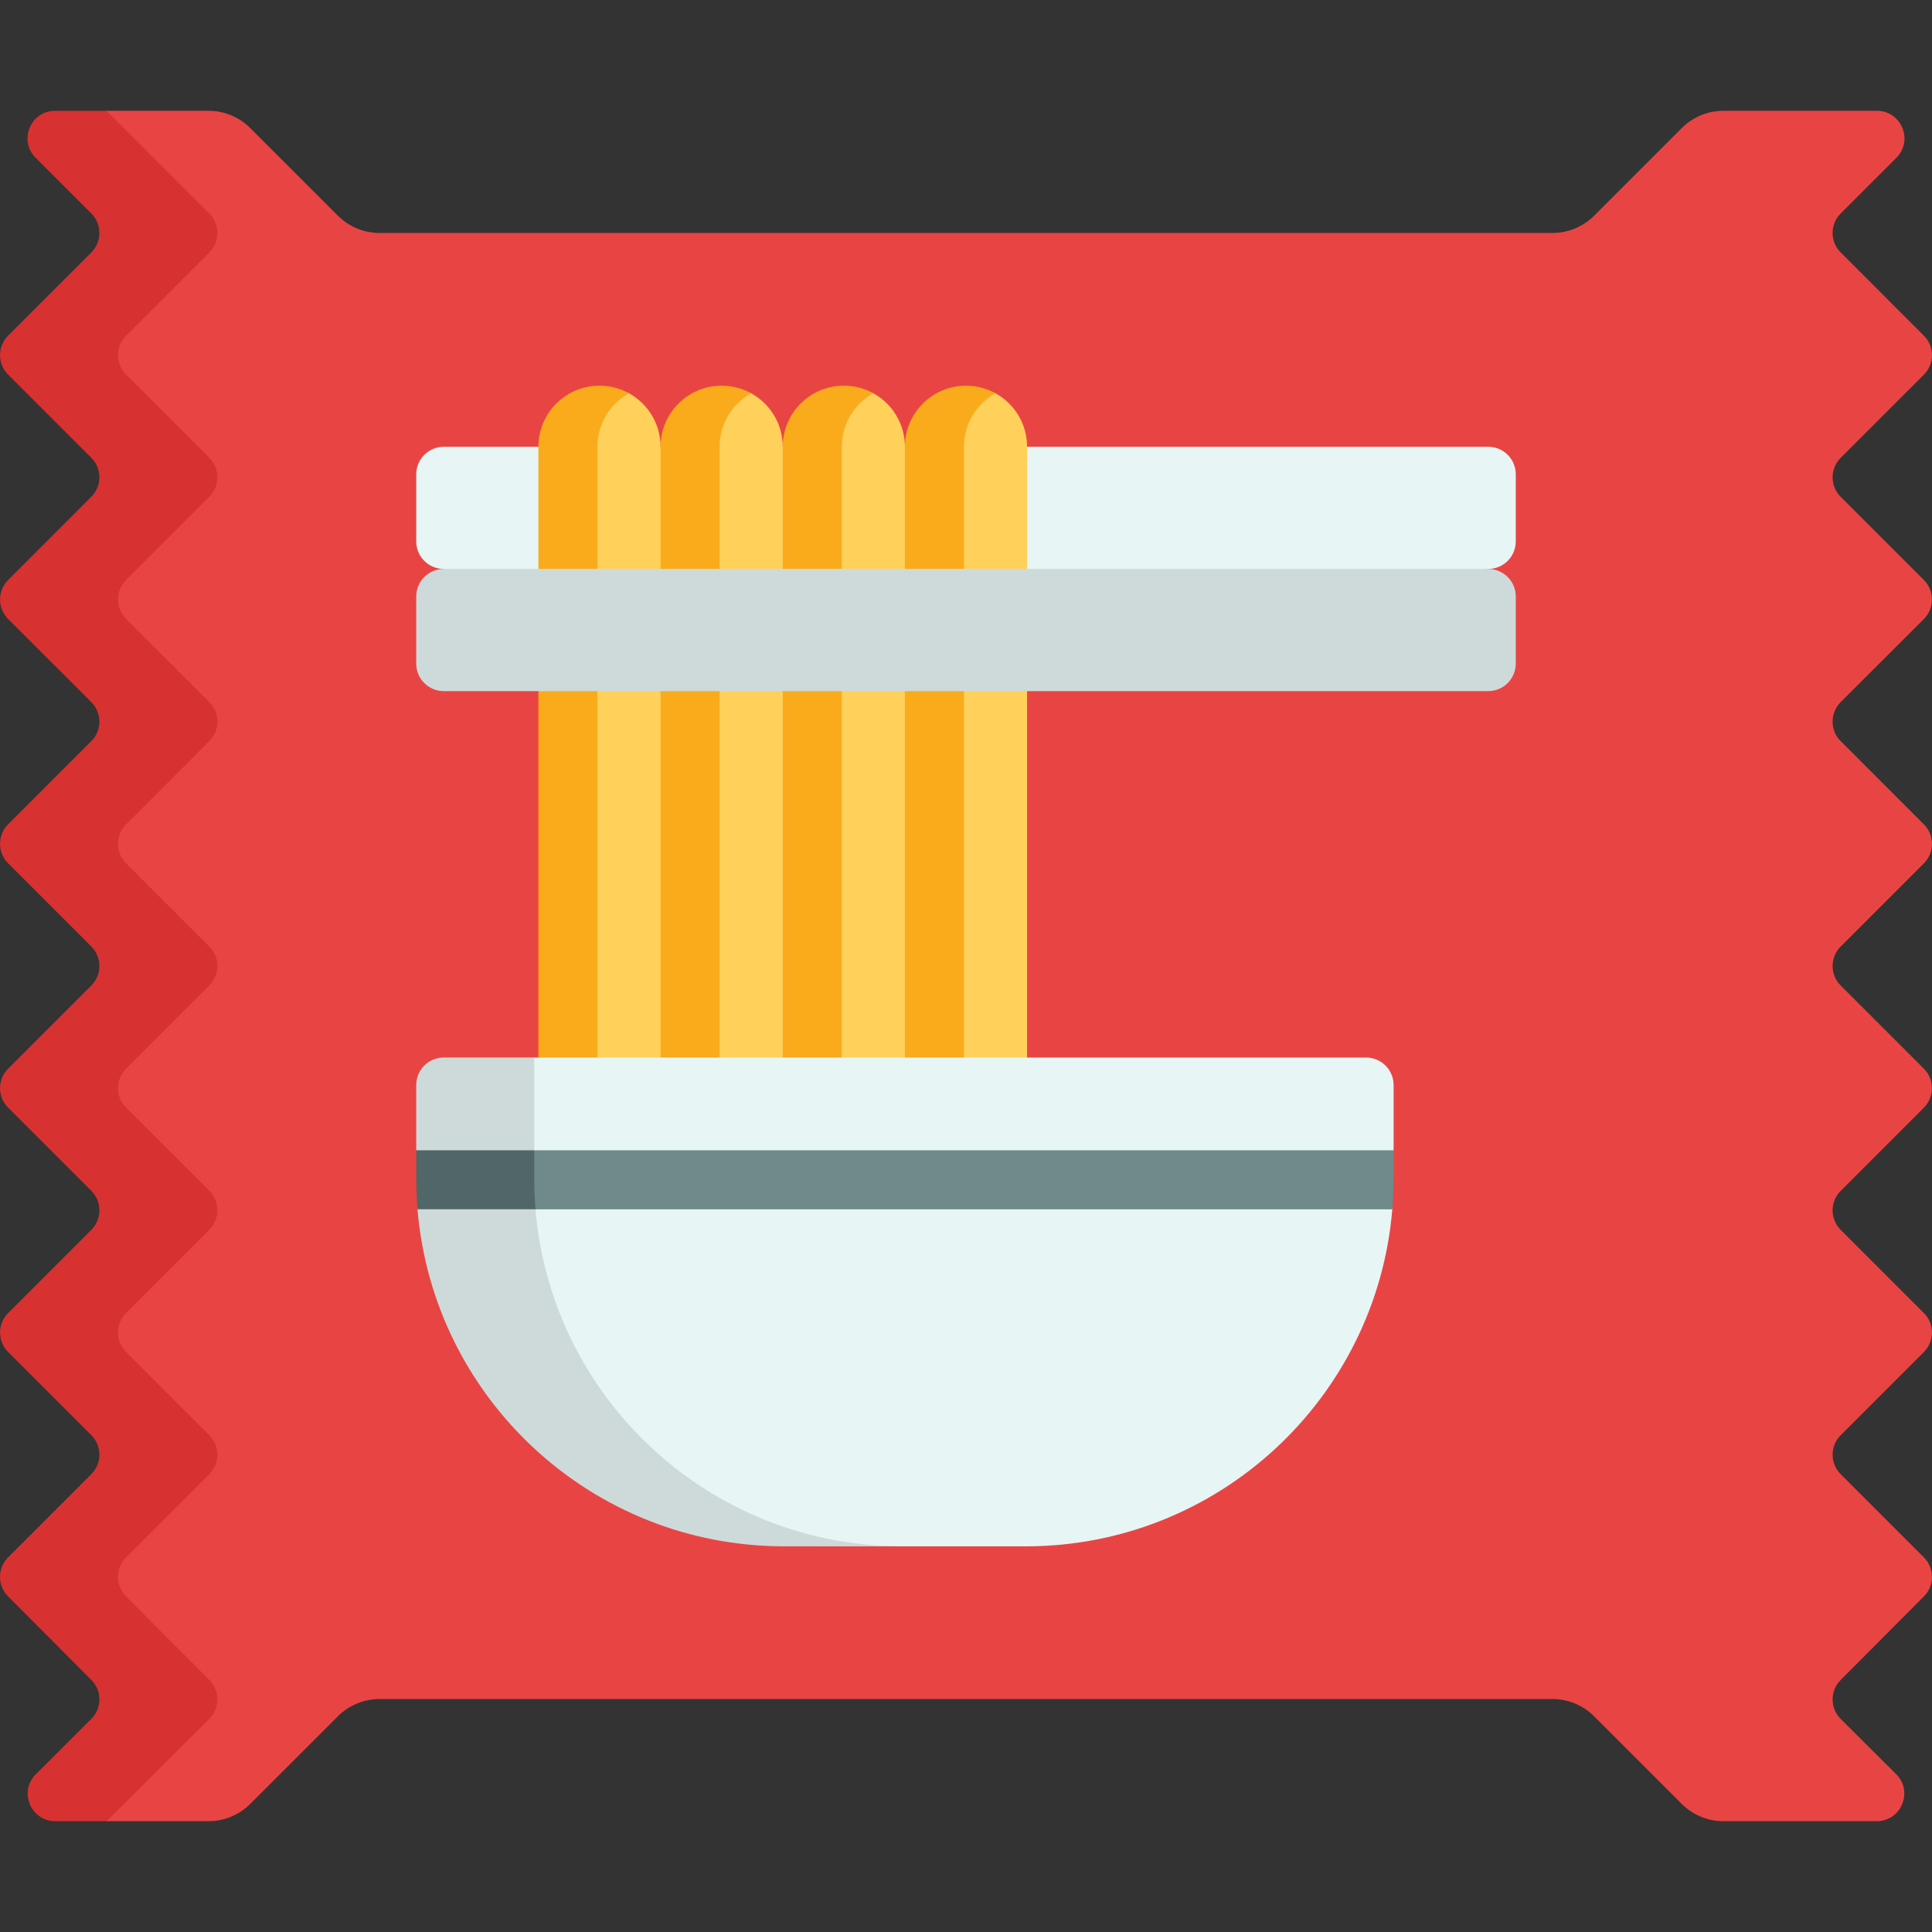 <svg id="Capa_1" enable-background="new 0 0 512 512" height="512" viewBox="0 0 512 512" width="512" xmlns="http://www.w3.org/2000/svg"><rect x="0" y="0" width="512" height="512" fill="#333333" stroke="none"/><g><path d="m422.462 454.839 23.218 23.218c2.932 2.932 6.909 4.579 11.055 4.579h40.614c6.507 0 9.759-7.873 5.149-12.465l-14.694-14.637c-2.855-2.844-2.864-7.464-.02-10.318l22.088-22.173c2.84-2.851 2.836-7.463-.01-10.308l-22.068-22.068c-2.849-2.849-2.849-7.469 0-10.318l22.058-22.058c2.849-2.849 2.849-7.469 0-10.318l-22.058-22.058c-2.849-2.849-2.849-7.469 0-10.318l22.058-22.058c2.849-2.849 2.849-7.469 0-10.318l-22.058-22.058c-2.849-2.849-2.849-7.469 0-10.318l22.059-22.059c2.849-2.849 2.849-7.468.001-10.317l-22.062-22.072c-2.849-2.85-2.848-7.47.002-10.318l22.055-22.044c2.85-2.849 2.851-7.47.001-10.32l-22.057-22.057c-2.849-2.849-2.849-7.469 0-10.318l22.058-22.058c2.849-2.849 2.849-7.469 0-10.318l-22.056-22.064c-2.849-2.849-2.849-7.469 0-10.318l14.762-14.762c4.596-4.596 1.341-12.455-5.159-12.455h-40.662c-4.147 0-8.123 1.647-11.055 4.579l-23.218 23.218c-2.932 2.932-6.909 4.579-11.055 4.579h-310.815c-4.147 0-8.123-1.647-11.055-4.579l-23.218-23.218c-2.932-2.932-6.909-4.579-11.055-4.579h-27.008l-10.423 10.422 21.953 21.953-32.376 32.377 32.377 32.377-32.377 32.376 32.377 32.362-32.377 32.391 32.376 32.377-32.376 32.377 32.377 32.377-32.377 32.376 32.377 32.377-32.377 32.376 32.377 32.501-21.953 21.829 10.423 10.423h27.008c4.147 0 8.123-1.647 11.055-4.579l23.218-23.218c2.932-2.932 6.909-4.579 11.055-4.579h310.813c4.146-.001 8.123 1.646 11.055 4.579z" fill="#e94444"/><path d="m142.682 164.433-25.08-13.657c-4.03 0-7.296-3.267-7.296-7.296v-17.784c0-4.03 3.267-7.296 7.296-7.296h25.08l10.423 16.188z" fill="#e7f5f5"/><path d="m394.398 150.776-122.21 20.69-10.423-36.879 10.423-16.188h122.21c4.03 0 7.296 3.267 7.296 7.296v17.784c0 4.031-3.266 7.297-7.296 7.297z" fill="#e7f5f5"/><path d="m33.406 412.733 22.068-22.068c2.849-2.849 2.849-7.469 0-10.318l-22.058-22.058c-2.849-2.849-2.849-7.469 0-10.318l22.058-22.058c2.849-2.849 2.849-7.469 0-10.318l-22.058-22.058c-2.849-2.849-2.849-7.469 0-10.318l22.058-22.058c2.849-2.849 2.849-7.469 0-10.318l-22.059-22.059c-2.849-2.849-2.849-7.468-.001-10.317l22.062-22.072c2.849-2.85 2.848-7.47-.002-10.318l-22.055-22.047c-2.85-2.849-2.851-7.47-.001-10.32l22.057-22.057c2.849-2.849 2.849-7.469 0-10.318l-22.059-22.058c-2.849-2.849-2.849-7.469 0-10.318l22.058-22.059c2.849-2.849 2.849-7.469 0-10.318l-27.217-27.218h-13.655c-6.5 0-9.756 7.859-5.159 12.455l14.762 14.762c2.849 2.849 2.849 7.469 0 10.318l-22.058 22.059c-2.849 2.849-2.849 7.469 0 10.318l22.058 22.058c2.849 2.849 2.849 7.469 0 10.318l-22.057 22.058c-2.85 2.85-2.849 7.47.001 10.32l22.055 22.044c2.85 2.849 2.851 7.468.002 10.318l-22.061 22.072c-2.848 2.85-2.848 7.468.001 10.317l22.059 22.059c2.849 2.849 2.849 7.469 0 10.318l-22.058 22.059c-2.849 2.849-2.849 7.469 0 10.318l22.058 22.058c2.849 2.849 2.849 7.469 0 10.318l-22.058 22.059c-2.849 2.849-2.849 7.469 0 10.318l22.058 22.058c2.849 2.849 2.849 7.469 0 10.318l-22.068 22.069c-2.845 2.845-2.85 7.457-.01 10.308l22.088 22.173c2.844 2.855 2.835 7.475-.02 10.318l-14.694 14.638c-4.61 4.592-1.358 12.465 5.149 12.465h13.607l27.207-27.103c2.855-2.844 2.864-7.464.02-10.318l-22.088-22.173c-2.84-2.85-2.835-7.462.01-10.308z" fill="#d83131"/><path d="m179.858 155.576-26.753 5.624v-42.8c0-8.941 11.265-15.459 13.583-14.179 4.991 2.758 8.371 8.074 8.371 14.179z" fill="#ffd15b"/><path d="m166.688 104.221c-2.317-1.28-4.982-2.01-7.817-2.01-8.941 0-16.188 7.248-16.188 16.188v32.377l7.817 10.423 7.817-10.423v-32.376c0-6.106 3.38-11.421 8.371-14.179z" fill="#faab1b"/><path d="m215.253 150.776-29.771 10.423v-42.8c0-8.941 11.265-15.459 13.583-14.179 4.991 2.758 8.371 8.074 8.371 14.179z" fill="#ffd15b"/><path d="m199.064 104.221c-2.317-1.28-4.982-2.01-7.817-2.01-8.941 0-16.188 7.248-16.188 16.188v32.377l7.817 10.423 7.817-10.423v-32.376c0-6.106 3.38-11.421 8.371-14.179z" fill="#faab1b"/><path d="m249.072 150.776-31.214 10.423v-42.8c0-8.941 11.265-15.459 13.583-14.179 4.991 2.758 8.371 8.074 8.371 14.179z" fill="#ffd15b"/><path d="m231.441 104.221c-2.317-1.28-4.982-2.01-7.817-2.01-8.941 0-16.188 7.248-16.188 16.188v32.377l7.817 10.423 7.817-10.423v-32.376c0-6.106 3.38-11.421 8.371-14.179z" fill="#faab1b"/><path d="m272.188 150.776-21.953 10.423v-42.8c0-8.941 11.265-15.459 13.583-14.179 4.991 2.758 8.371 8.074 8.371 14.179v32.377z" fill="#ffd15b"/><path d="m263.817 104.221c-2.317-1.28-4.982-2.01-7.817-2.01-8.941 0-16.188 7.248-16.188 16.188v32.377l7.817 10.423 7.817-10.423v-32.376c0-6.106 3.38-11.421 8.371-14.179z" fill="#faab1b"/><path d="m182.876 280.252-29.771 10.424v-117.946l21.954 10.423z" fill="#ffd15b"/><path d="m142.682 183.153v97.1l7.817 10.423 7.818-10.423v-97.1l-7.818-10.423z" fill="#faab1b"/><path d="m219.438 280.252-33.956 10.424v-117.946l21.953 10.423z" fill="#ffd15b"/><path d="m175.059 183.153v97.1l7.817 10.423 7.817-10.423v-97.1l-7.817-10.423z" fill="#faab1b"/><path d="m250.556 280.252-32.698 10.424v-117.946l21.954 10.423z" fill="#ffd15b"/><path d="m207.435 183.153v97.1l7.818 10.423 7.817-10.423v-97.1l-7.817-10.423z" fill="#faab1b"/><path d="m272.188 280.252-21.953 10.424v-117.946l21.953 10.423z" fill="#ffd15b"/><path d="m239.812 183.153v97.1l7.817 10.423 7.817-10.423v-97.1l-7.817-10.423z" fill="#faab1b"/><path d="m394.398 183.153h-276.796c-4.03 0-7.296-3.267-7.296-7.296v-17.784c0-4.03 3.267-7.296 7.296-7.296h276.796c4.03 0 7.296 3.267 7.296 7.296v17.784c0 4.029-3.266 7.296-7.296 7.296z" fill="#cedada"/><path d="m369.32 287.551v17.292l-10.423 7.463c0 2.752 10.308 5.472 10.079 8.172-4.148 50.01-46.06 89.316-97.143 89.316h-32.77l-20.846-.146c-51.094 0-92.995-39.17-97.143-89.17-.229-2.689-.344-5.42-.344-8.172v-21.628l20.846-10.423h220.449c4.022 0 7.295 3.262 7.295 7.296z" fill="#e7f5f5"/><path d="m141.575 312.301v-32.049h-23.973c-4.03 0-7.296 3.267-7.296 7.296v17.293l10.423 7.459c0 2.753-10.309 5.48-10.085 8.176 4.153 50.015 46.062 89.312 97.149 89.312h31.269c-53.84 0-97.487-43.646-97.487-97.487z" fill="#cedada"/><g><g><path d="m369.32 304.843v7.463c0 2.752-.115 5.472-.344 8.172h-227.063s-21.184-5.42-21.184-8.172l20.846-7.463z" fill="#6e8a89"/></g></g><path d="m141.575 304.842h-31.269v7.459c0 2.753.114 5.48.338 8.176h31.269c-.224-2.696-.338-5.422-.338-8.176z" fill="#516667"/></g></svg>